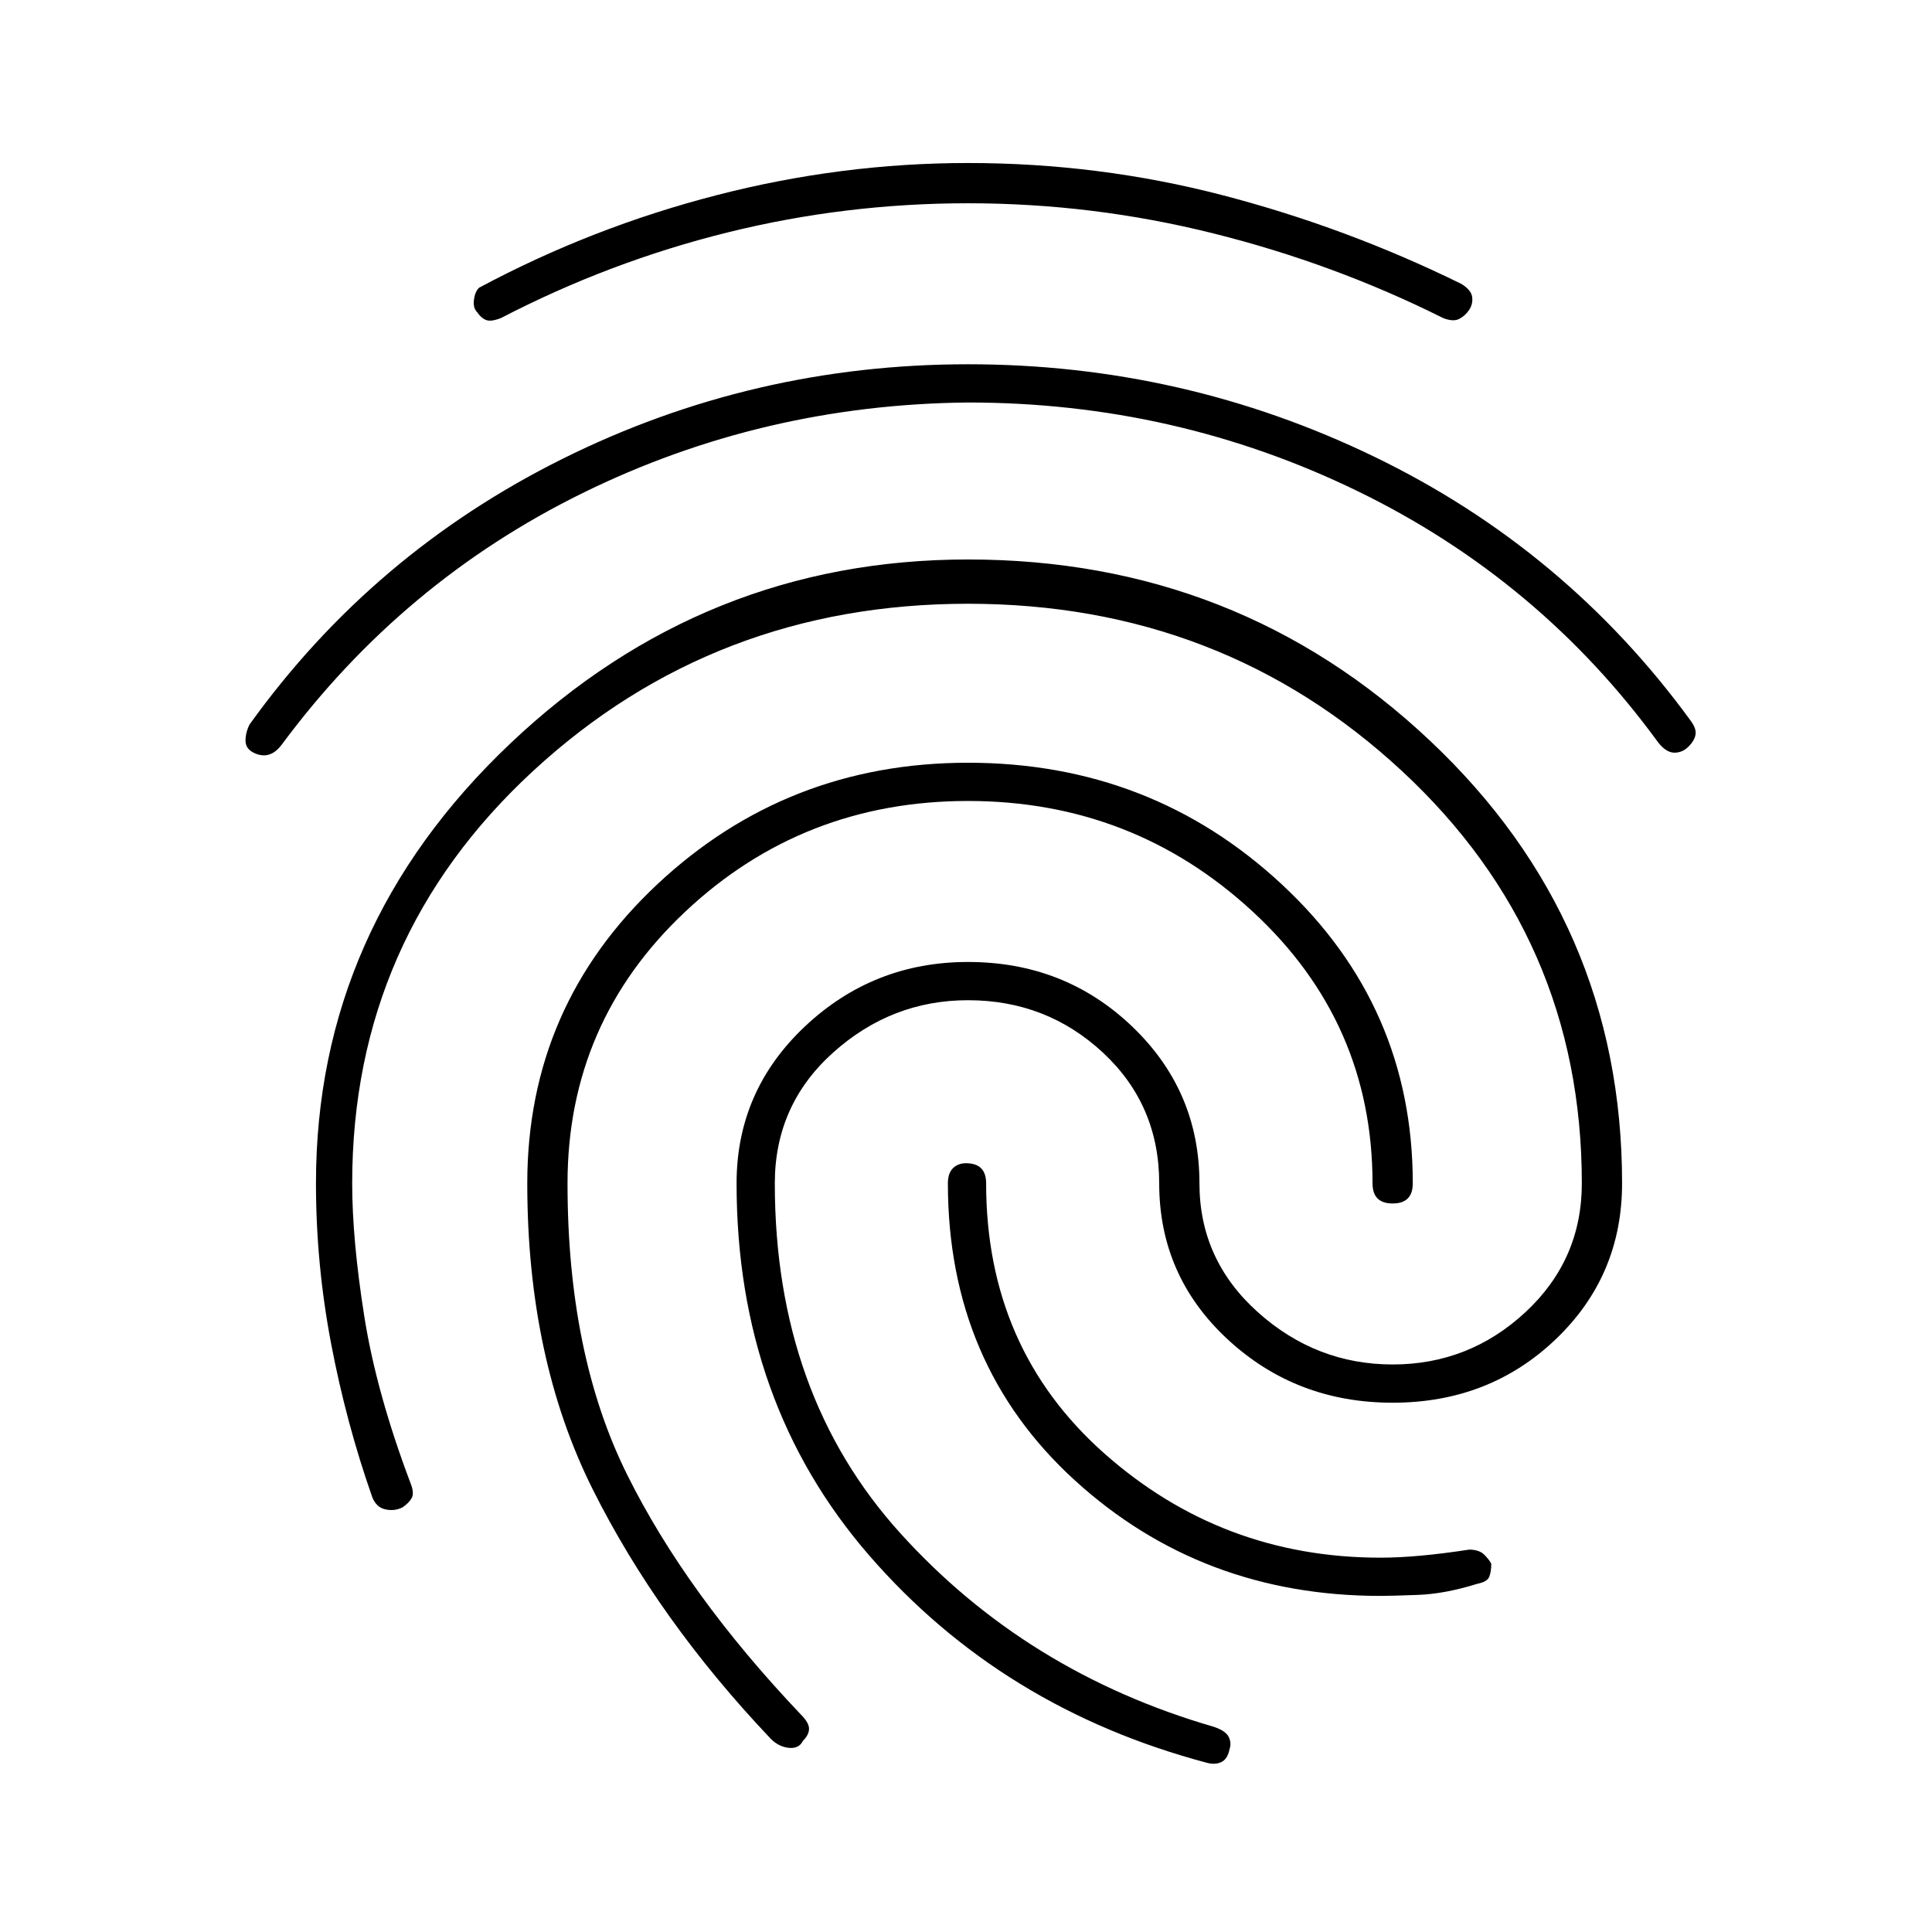 <svg xmlns="http://www.w3.org/2000/svg" height="48" width="48"><path d="M24.05 4.05q3.25 0 6.325.8t5.925 2.2q.25.15.275.325.025.175-.075.325-.1.15-.25.225-.15.075-.4-.025-2.7-1.35-5.7-2.1t-6.1-.75q-3.05 0-5.975.725T12.45 7.9q-.25.1-.375.05t-.225-.2q-.1-.1-.075-.3.025-.2.125-.3 2.8-1.5 5.9-2.3 3.1-.8 6.25-.8Zm0 5q5.35 0 10.1 2.3T42 17.9q.15.2.125.35-.025.15-.175.3t-.35.15q-.2 0-.4-.25-2.95-4.05-7.475-6.25Q29.2 10 24.05 10q-5.1.05-9.575 2.25T7 18.5q-.15.2-.325.25-.175.05-.375-.05t-.2-.3q0-.2.1-.4 3.05-4.25 7.775-6.6Q18.7 9.05 24.05 9.05Zm0 9.9q4.55 0 7.8 3.025T35.1 29.4q0 .25-.125.375t-.375.125q-.25 0-.375-.125T34.1 29.4q0-4-2.975-6.75T24.05 19.9q-4.1 0-7.025 2.75Q14.1 25.4 14.1 29.4q0 4.25 1.475 7.225Q17.05 39.6 19.9 42.6q.2.2.2.35 0 .15-.15.3-.1.2-.35.175-.25-.025-.45-.225-2.8-2.95-4.425-6.2T13.1 29.4q0-4.4 3.225-7.425 3.225-3.025 7.725-3.025ZM24 28.9q.25 0 .375.125t.125.375q0 4.1 2.925 6.7 2.925 2.6 6.875 2.6.45 0 1-.05t1.2-.15q.25 0 .375.125t.175.225q0 .2-.05.325t-.3.175q-.8.25-1.475.275-.675.025-.925.025-4.45 0-7.6-2.875-3.15-2.875-3.15-7.375 0-.25.125-.375T24 28.9Zm.05-5q2.4 0 4.075 1.6 1.675 1.6 1.675 3.9 0 1.9 1.45 3.2 1.45 1.3 3.35 1.3 1.9 0 3.3-1.3t1.4-3.2q0-6.1-4.475-10.25T24.05 15q-6.3 0-10.8 4.15-4.5 4.15-4.5 10.25 0 1.4.3 3.3t1.15 4.15q.1.25.025.375-.075.125-.225.225-.2.1-.425.05-.225-.05-.325-.3-.65-1.85-1.025-3.825Q7.85 31.4 7.85 29.4q0-6.35 4.825-10.925Q17.5 13.9 24.05 13.9q6.7 0 11.475 4.5 4.775 4.5 4.775 11 0 2.3-1.65 3.875Q37 34.85 34.6 34.85t-4.1-1.575Q28.8 31.7 28.8 29.4q0-1.95-1.4-3.25t-3.35-1.3q-1.9 0-3.35 1.3-1.45 1.3-1.45 3.25 0 5.25 3.125 8.7 3.125 3.45 7.775 4.8.3.1.375.25.075.15.025.3-.05.25-.2.325-.15.075-.35.025-5.1-1.35-8.4-5.15-3.3-3.8-3.3-9.25 0-2.3 1.7-3.9t4.05-1.6Z"/></svg>